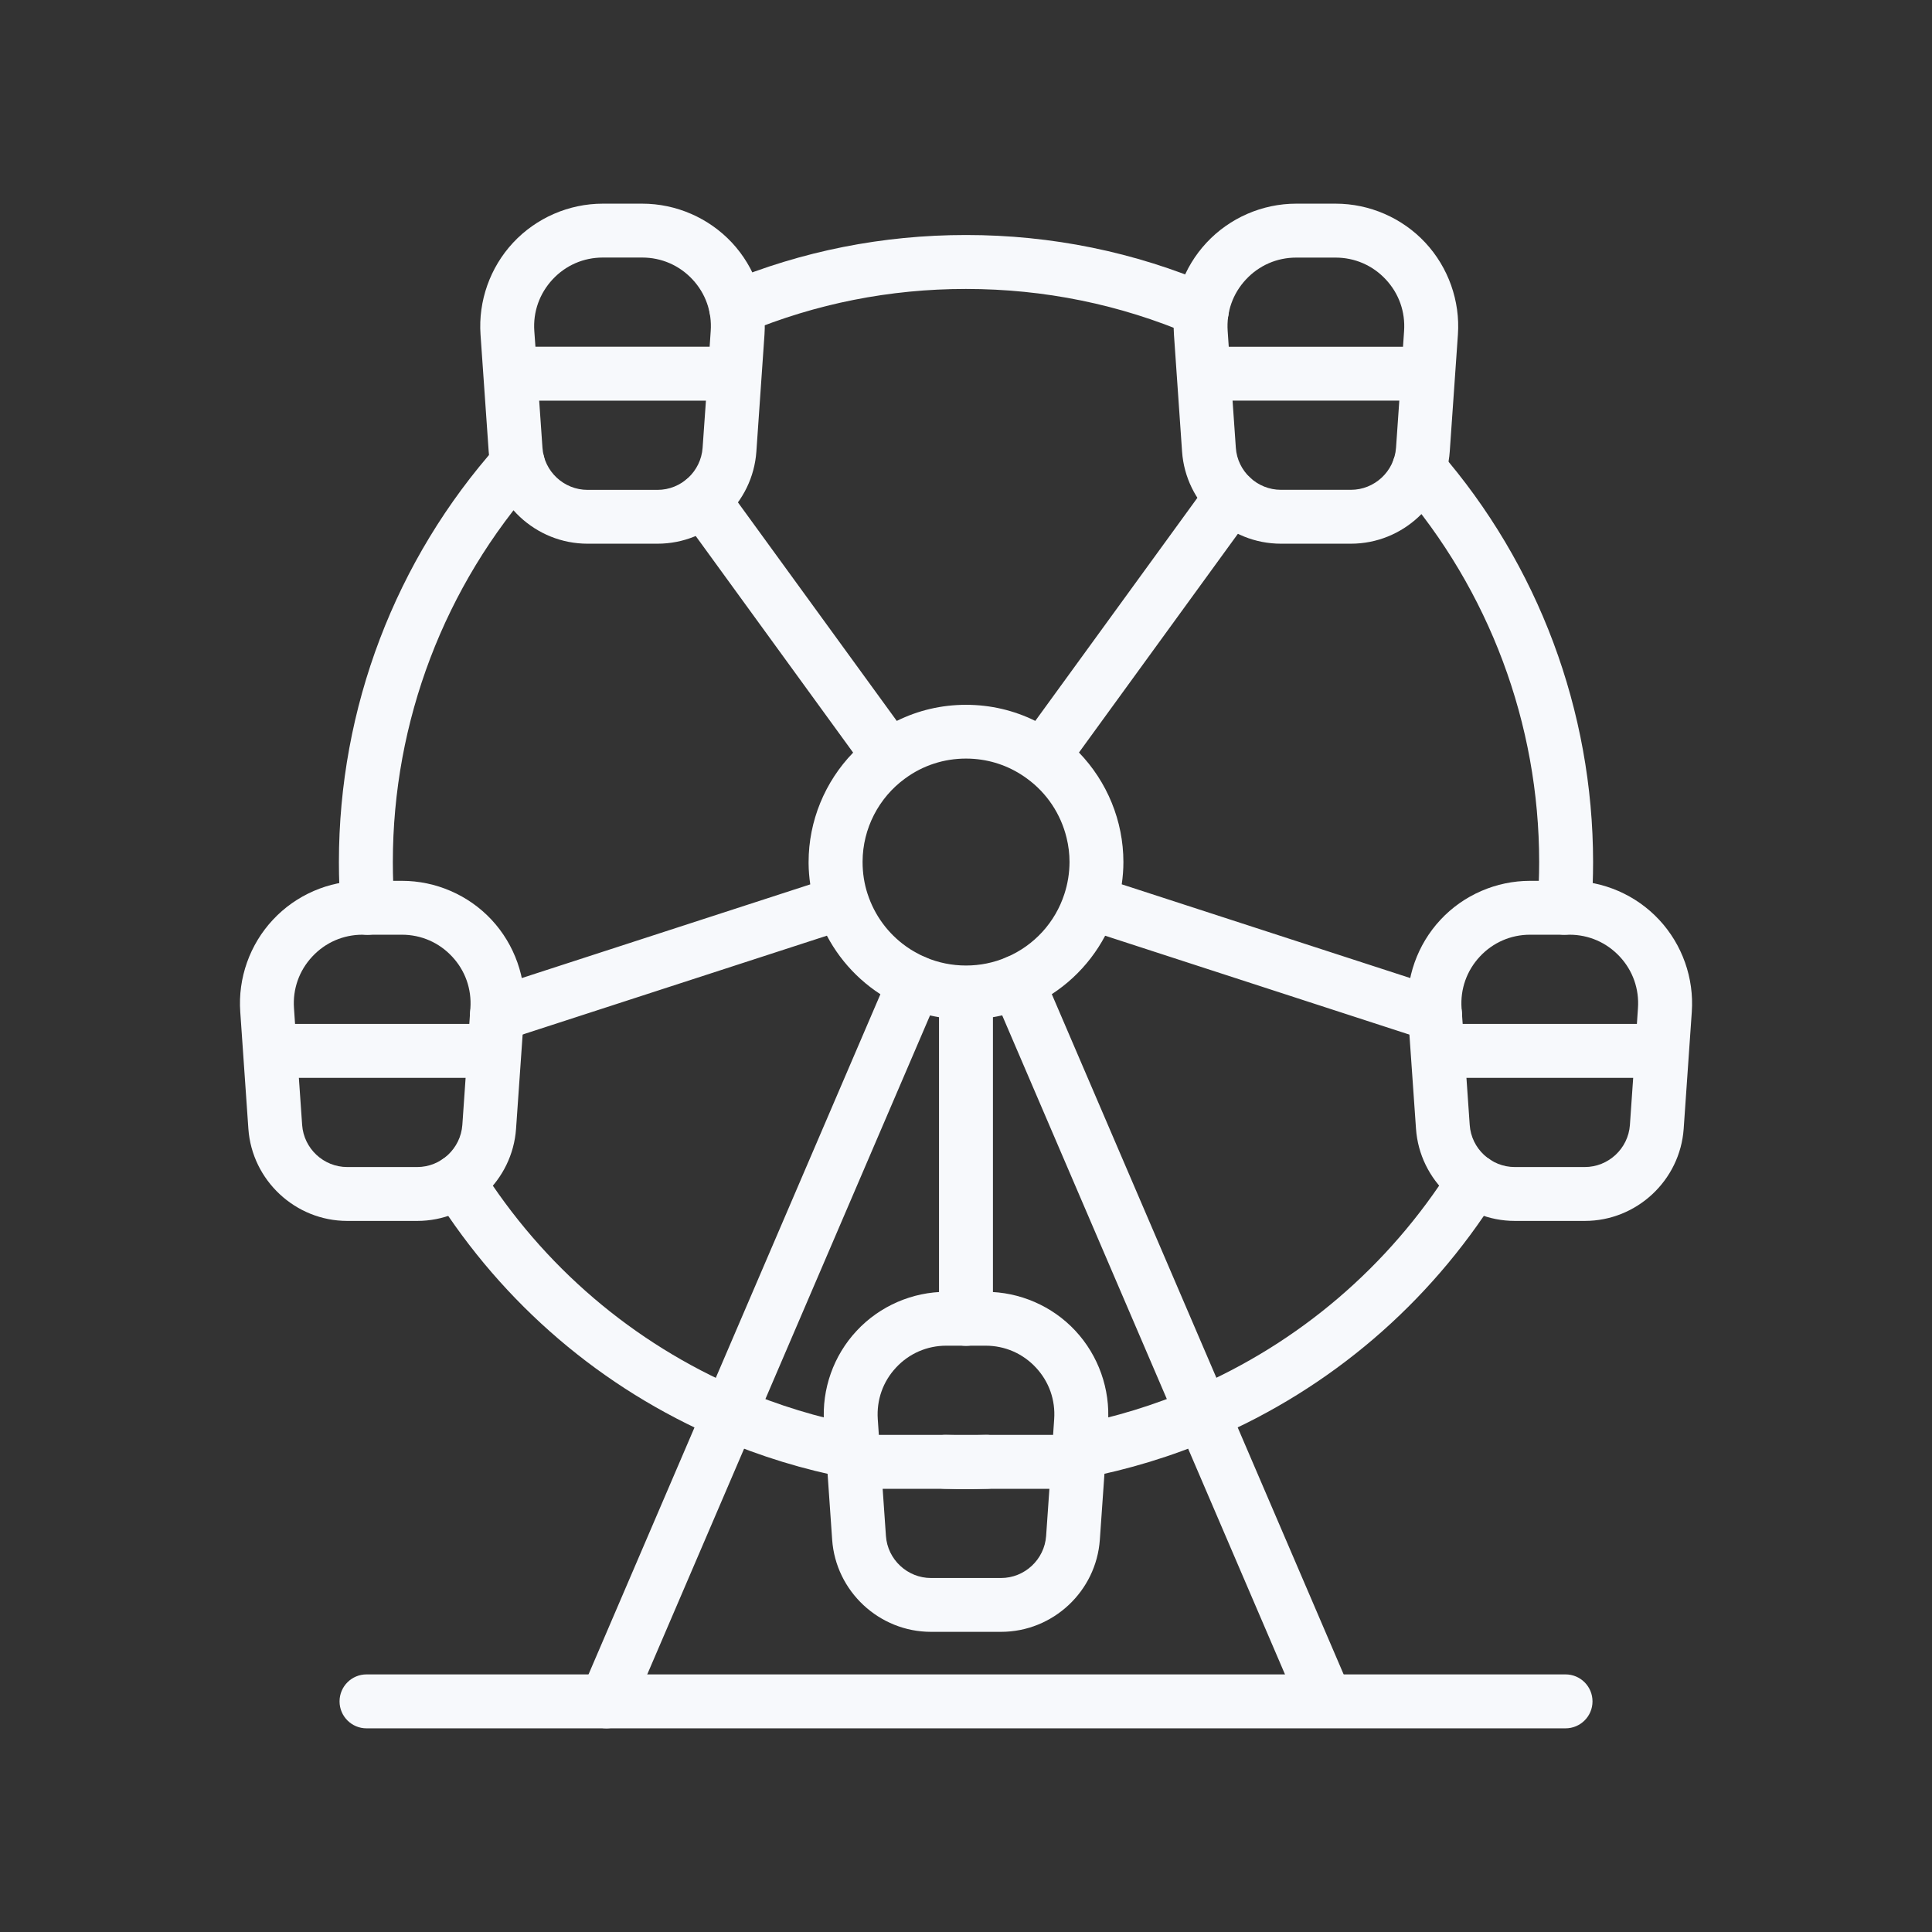 <svg width="36" height="36" viewBox="0 0 36 36" fill="none" xmlns="http://www.w3.org/2000/svg">
<rect x="0" y="0" width="36" height="36" fill="#333333" stroke="none"/>
<path d="M24.703 32.197C24.508 32.197 24.323 32.083 24.241 31.892L18.493 18.497C18.384 18.242 18.502 17.946 18.757 17.837C19.012 17.727 19.307 17.845 19.417 18.101L25.164 31.496C25.274 31.751 25.156 32.046 24.9 32.156C24.837 32.183 24.769 32.197 24.703 32.197Z" fill="#F7F9FC"/>
<path d="M11.298 32.205C11.232 32.205 11.165 32.192 11.1 32.164C10.846 32.054 10.728 31.76 10.836 31.504L16.587 18.102C16.697 17.848 16.992 17.729 17.247 17.838C17.501 17.948 17.619 18.243 17.511 18.498L11.76 31.9C11.678 32.09 11.493 32.205 11.298 32.205Z" fill="#F7F9FC"/>
<path d="M29.171 32.205H6.829C6.552 32.205 6.327 31.98 6.327 31.703C6.327 31.425 6.552 31.2 6.829 31.2H29.172C29.449 31.2 29.674 31.425 29.674 31.703C29.674 31.98 29.449 32.205 29.171 32.205Z" fill="#F7F9FC"/>
<path d="M18.367 26.737C18.105 26.745 17.893 26.745 17.632 26.737C17.357 26.727 17.122 26.946 17.113 27.223C17.104 27.5 17.322 27.733 17.599 27.741C17.741 27.746 17.872 27.748 18 27.748C18.128 27.748 18.258 27.745 18.401 27.741C18.678 27.732 18.895 27.5 18.886 27.223C18.877 26.946 18.642 26.727 18.367 26.737Z" fill="#F7F9FC"/>
<path d="M13.908 6.196C15.205 5.657 16.581 5.384 17.999 5.384C19.458 5.384 20.87 5.673 22.198 6.241C22.262 6.269 22.329 6.282 22.395 6.282C22.591 6.282 22.776 6.169 22.858 5.978C22.967 5.722 22.849 5.428 22.594 5.318C21.141 4.695 19.595 4.379 18 4.379C16.449 4.379 14.943 4.677 13.524 5.268C13.267 5.374 13.146 5.668 13.252 5.924C13.358 6.181 13.653 6.303 13.908 6.196Z" fill="#F7F9FC"/>
<path d="M15.989 26.555C15.237 26.411 14.498 26.185 13.794 25.883C11.792 25.025 10.119 23.595 8.956 21.747C8.808 21.512 8.498 21.441 8.264 21.589C8.029 21.737 7.958 22.047 8.106 22.282C9.379 24.303 11.209 25.868 13.399 26.807C14.169 27.137 14.978 27.385 15.801 27.542C15.833 27.547 15.865 27.551 15.896 27.551C16.132 27.551 16.343 27.383 16.389 27.142C16.441 26.869 16.262 26.607 15.989 26.555Z" fill="#F7F9FC"/>
<path d="M7.32 16.064C7.32 13.441 8.28 10.919 10.023 8.963C10.208 8.756 10.189 8.438 9.982 8.254C9.775 8.07 9.457 8.087 9.272 8.295C7.365 10.435 6.315 13.194 6.315 16.064C6.315 16.358 6.326 16.657 6.349 16.953C6.368 17.217 6.589 17.419 6.85 17.419C6.862 17.419 6.875 17.418 6.887 17.417C7.164 17.396 7.371 17.156 7.351 16.879C7.33 16.607 7.32 16.332 7.32 16.064Z" fill="#F7F9FC"/>
<path d="M26.819 8.401C26.638 8.191 26.32 8.169 26.111 8.351C25.902 8.534 25.88 8.85 26.062 9.059C27.749 11 28.68 13.487 28.68 16.063C28.68 16.332 28.669 16.606 28.649 16.877C28.628 17.154 28.836 17.395 29.113 17.416C29.126 17.416 29.138 17.417 29.151 17.417C29.411 17.417 29.631 17.216 29.652 16.952C29.673 16.655 29.685 16.357 29.685 16.062C29.683 13.245 28.666 10.524 26.819 8.401Z" fill="#F7F9FC"/>
<path d="M26.895 18.425L20.902 16.478C20.922 16.341 20.933 16.203 20.933 16.064C20.933 15.297 20.629 14.564 20.105 14.022L23.35 9.556C23.514 9.332 23.463 9.018 23.239 8.854C23.015 8.691 22.701 8.741 22.537 8.966L19.291 13.433C18.893 13.236 18.454 13.133 18 13.133C17.546 13.133 17.108 13.236 16.71 13.433L13.511 9.032C13.347 8.807 13.033 8.758 12.809 8.92C12.585 9.084 12.535 9.398 12.698 9.622L15.897 14.024C15.371 14.566 15.067 15.298 15.067 16.064C15.067 16.073 15.067 16.081 15.067 16.09C15.068 16.22 15.079 16.35 15.098 16.479L9.106 18.425C8.842 18.511 8.697 18.794 8.784 19.058C8.852 19.271 9.05 19.406 9.262 19.406C9.313 19.406 9.366 19.397 9.417 19.381L15.408 17.435C15.695 17.979 16.148 18.423 16.707 18.697C16.755 18.721 16.802 18.743 16.852 18.764C16.902 18.785 16.952 18.805 17.003 18.823C17.013 18.826 17.023 18.83 17.034 18.834C17.076 18.849 17.119 18.862 17.162 18.876C17.169 18.878 17.178 18.88 17.185 18.882C17.232 18.896 17.28 18.908 17.327 18.92C17.331 18.921 17.334 18.922 17.338 18.923C17.391 18.935 17.445 18.945 17.497 18.954V24.575C17.497 24.853 17.723 25.078 18 25.078C18.277 25.078 18.502 24.853 18.502 24.575V18.954C18.556 18.945 18.609 18.934 18.663 18.922C18.667 18.921 18.67 18.92 18.674 18.919C18.722 18.907 18.77 18.896 18.818 18.882C18.826 18.879 18.834 18.877 18.842 18.875C18.886 18.862 18.928 18.848 18.971 18.833C18.981 18.83 18.992 18.826 19.002 18.822C19.053 18.804 19.104 18.784 19.154 18.763C19.776 18.496 20.281 18.025 20.593 17.436L26.584 19.383C26.636 19.4 26.688 19.408 26.74 19.408C26.952 19.408 27.149 19.273 27.218 19.061C27.303 18.794 27.159 18.511 26.895 18.425ZM19.833 16.659C19.662 17.188 19.27 17.617 18.758 17.836C18.518 17.939 18.263 17.991 18 17.991C17.738 17.991 17.484 17.939 17.245 17.838C17.214 17.824 17.182 17.809 17.151 17.794C17.141 17.789 17.131 17.783 17.121 17.778C17.1 17.767 17.079 17.757 17.059 17.745C17.042 17.736 17.026 17.726 17.01 17.717C16.997 17.709 16.983 17.701 16.97 17.693C16.947 17.678 16.925 17.663 16.903 17.648C16.897 17.643 16.89 17.639 16.884 17.635C16.549 17.397 16.296 17.056 16.167 16.659C16.167 16.658 16.167 16.657 16.166 16.657C16.103 16.465 16.073 16.265 16.073 16.062C16.073 16.058 16.073 16.054 16.073 16.051C16.076 15.441 16.371 14.865 16.866 14.505C16.866 14.505 16.867 14.504 16.868 14.504C16.868 14.504 16.869 14.503 16.869 14.503C17.198 14.262 17.59 14.135 18 14.135C18.052 14.135 18.103 14.137 18.154 14.141C18.508 14.169 18.844 14.293 19.133 14.505C19.507 14.775 19.767 15.17 19.874 15.611C19.91 15.757 19.929 15.909 19.929 16.063C19.928 16.267 19.896 16.467 19.833 16.659Z" fill="#F7F9FC"/>
<path d="M27.469 21.511C27.286 21.511 27.126 21.609 27.038 21.756C25.874 23.599 24.204 25.025 22.209 25.881C21.506 26.184 20.767 26.41 20.012 26.554C19.74 26.606 19.561 26.869 19.613 27.142C19.659 27.383 19.869 27.55 20.106 27.55C20.137 27.55 20.169 27.547 20.201 27.541C21.027 27.383 21.837 27.137 22.607 26.805C24.793 25.866 26.621 24.302 27.895 22.282C27.946 22.202 27.973 22.109 27.973 22.014V22.014C27.972 21.736 27.747 21.511 27.469 21.511Z" fill="#F7F9FC"/>
<path d="M26.558 4.521C26.128 4.06 25.519 3.795 24.888 3.795H24.153C23.521 3.795 22.913 4.06 22.483 4.521C22.052 4.982 21.83 5.608 21.875 6.237L22.026 8.413C22.093 9.377 22.903 10.131 23.868 10.131H25.172C26.139 10.131 26.947 9.377 27.014 8.413L27.166 6.236C27.21 5.608 26.988 4.983 26.558 4.521ZM23.217 5.207C23.461 4.945 23.794 4.8 24.152 4.8H24.887C25.245 4.8 25.578 4.945 25.822 5.207C26.067 5.469 26.188 5.81 26.163 6.169L26.143 6.462H22.896L22.876 6.169C22.851 5.81 22.972 5.469 23.217 5.207ZM25.172 9.127H23.868C23.428 9.127 23.058 8.783 23.028 8.344L22.967 7.465H26.074L26.013 8.344C25.981 8.784 25.612 9.127 25.172 9.127Z" fill="#F7F9FC"/>
<path d="M20.038 24.797C19.608 24.335 18.999 24.071 18.368 24.071H17.633C17.002 24.071 16.393 24.335 15.963 24.797C15.532 25.258 15.31 25.884 15.355 26.514L15.506 28.689C15.573 29.653 16.383 30.407 17.348 30.407H18.652C19.619 30.407 20.427 29.653 20.494 28.689L20.646 26.514C20.69 25.884 20.468 25.259 20.038 24.797ZM16.697 25.482C16.941 25.22 17.274 25.075 17.632 25.075H18.367C18.725 25.075 19.058 25.22 19.302 25.482C19.547 25.744 19.668 26.086 19.643 26.444L19.623 26.737H16.376L16.356 26.444C16.332 26.086 16.452 25.744 16.697 25.482ZM18.652 29.404H17.348C16.908 29.404 16.538 29.059 16.508 28.62L16.447 27.742H19.554L19.493 28.62C19.462 29.059 19.093 29.404 18.652 29.404Z" fill="#F7F9FC"/>
<path d="M30.916 17.139C30.486 16.677 29.878 16.413 29.246 16.413H28.511C27.88 16.413 27.271 16.677 26.841 17.139C26.411 17.6 26.189 18.226 26.233 18.856L26.385 21.032C26.452 21.995 27.261 22.75 28.227 22.75H29.531C30.497 22.75 31.306 21.995 31.373 21.032L31.524 18.856C31.568 18.226 31.347 17.601 30.916 17.139ZM27.575 17.824C27.82 17.562 28.152 17.417 28.51 17.417H29.245C29.604 17.417 29.936 17.562 30.181 17.824C30.425 18.086 30.546 18.428 30.521 18.786L30.501 19.079H27.255L27.234 18.786C27.209 18.428 27.331 18.086 27.575 17.824ZM29.53 21.746H28.226C27.785 21.746 27.416 21.402 27.386 20.962L27.325 20.084H30.432L30.371 20.962C30.34 21.402 29.97 21.746 29.53 21.746Z" fill="#F7F9FC"/>
<path d="M13.638 4.521C13.207 4.06 12.599 3.795 11.967 3.795H11.232C10.601 3.795 9.992 4.06 9.562 4.521C9.132 4.982 8.91 5.608 8.954 6.237L9.106 8.413C9.173 9.377 9.982 10.131 10.948 10.131H12.252C13.218 10.131 14.027 9.377 14.094 8.413L14.245 6.236C14.29 5.608 14.068 4.983 13.638 4.521ZM13.092 8.344C13.061 8.784 12.693 9.128 12.252 9.128H10.948C10.507 9.128 10.138 8.784 10.108 8.344L10.047 7.466H13.154L13.092 8.344ZM13.243 6.168L13.223 6.461H9.977L9.956 6.168C9.931 5.81 10.053 5.469 10.297 5.206C10.542 4.943 10.874 4.799 11.232 4.799H11.967C12.326 4.799 12.658 4.944 12.903 5.206C13.148 5.469 13.268 5.81 13.243 6.168Z" fill="#F7F9FC"/>
<path d="M7.49 16.413H6.755C6.124 16.413 5.515 16.677 5.085 17.139C4.654 17.6 4.432 18.226 4.477 18.856L4.628 21.032C4.695 21.995 5.505 22.75 6.47 22.75H7.775C8.741 22.75 9.549 21.995 9.616 21.032L9.768 18.856C9.811 18.226 9.59 17.601 9.16 17.139C8.729 16.677 8.12 16.413 7.49 16.413ZM5.819 17.824C6.063 17.562 6.396 17.417 6.754 17.417H7.489C7.847 17.417 8.18 17.562 8.424 17.824C8.669 18.086 8.79 18.428 8.765 18.786L8.745 19.079H5.498L5.478 18.786C5.453 18.428 5.574 18.086 5.819 17.824ZM7.774 21.746H6.47C6.03 21.746 5.661 21.402 5.63 20.962L5.569 20.084H8.676L8.615 20.962C8.583 21.402 8.214 21.746 7.774 21.746Z" fill="#F7F9FC"/>
</svg>
